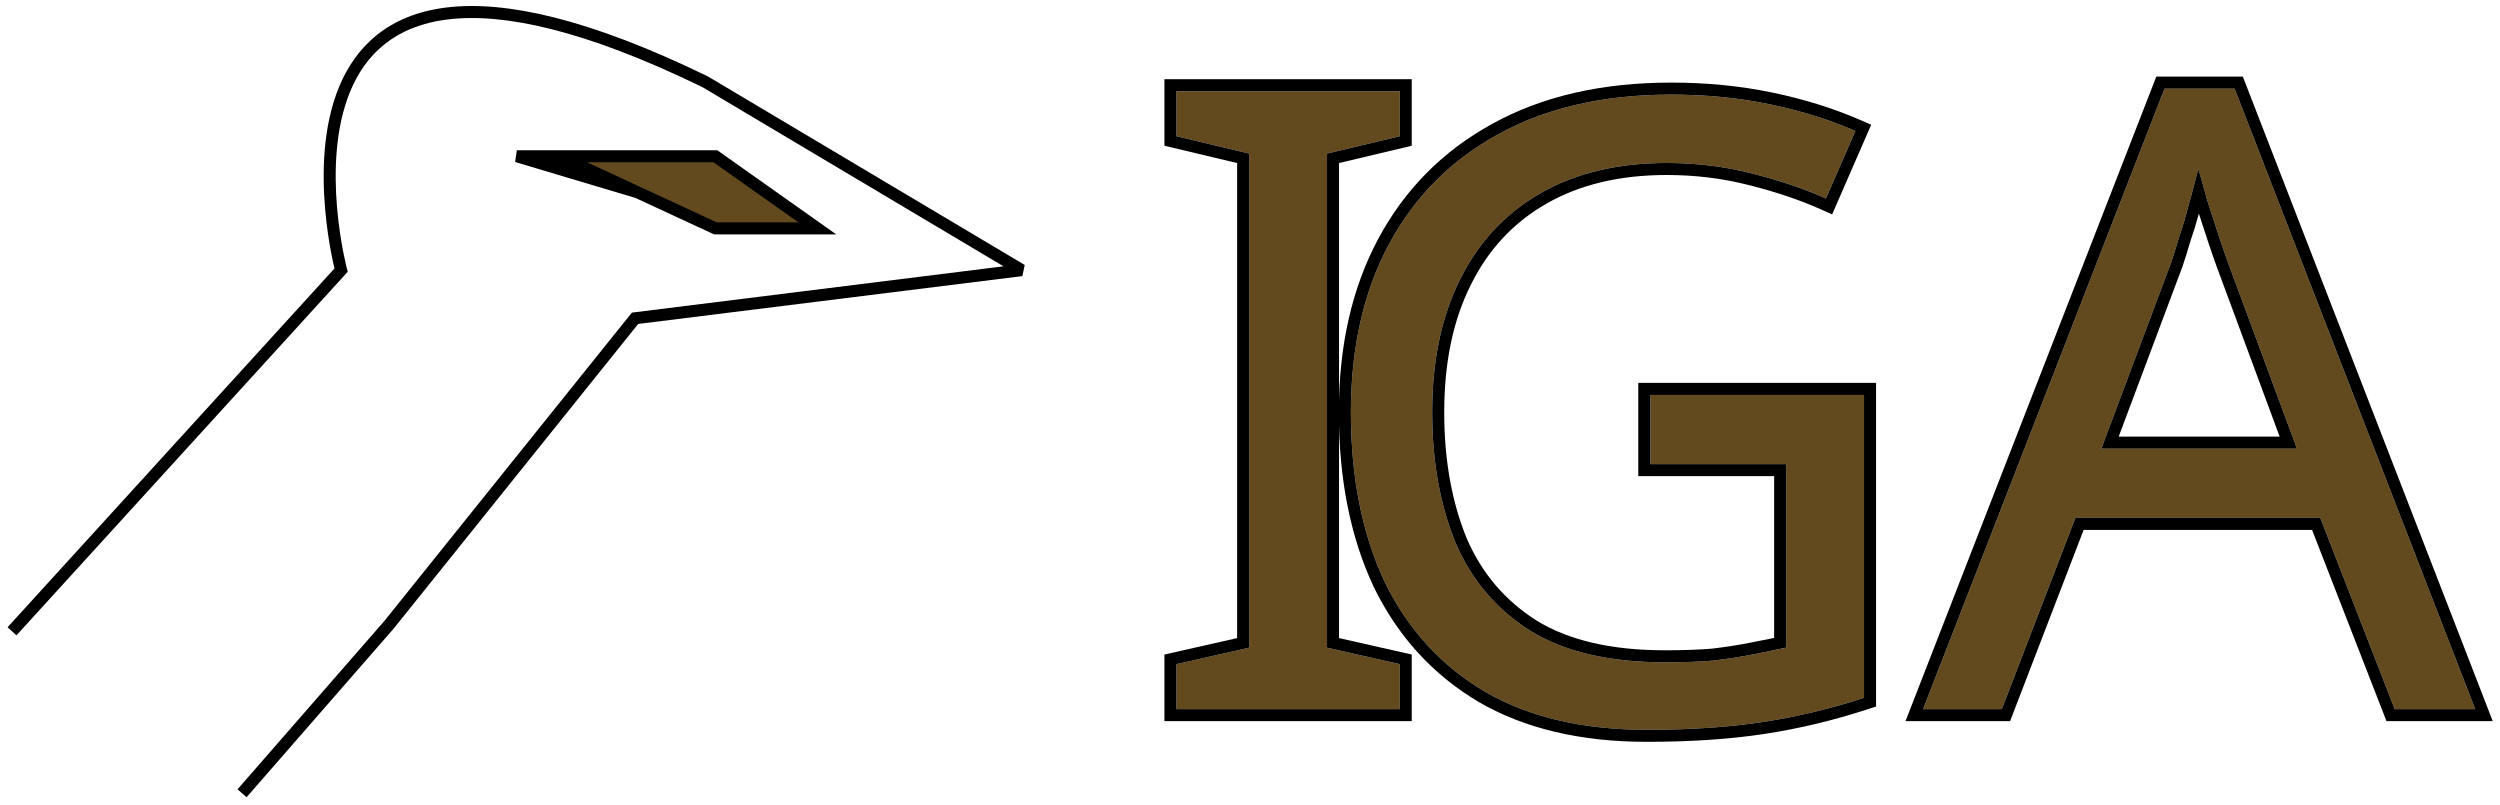 <svg width="208" height="67" viewBox="0 0 208 67" fill="none" xmlns="http://www.w3.org/2000/svg">
<path d="M59.518 13L68 19H59.518L53.045 16L43 13H46.571H59.518Z" fill="#634A1E"/>
<path fill-rule="evenodd" clip-rule="evenodd" d="M42.857 13.479L43 12.5H59.677L69.573 19.5H59.408L52.867 16.469L42.857 13.479ZM46.533 13.534L46.461 13.5H46.421L46.533 13.534ZM48.839 13.5L59.628 18.5H66.427L59.359 13.5H48.839Z" fill="black"/>
<path fill-rule="evenodd" clip-rule="evenodd" d="M28.863 22.346L28.862 22.341L28.857 22.324C28.853 22.308 28.847 22.285 28.839 22.253C28.824 22.19 28.8 22.096 28.772 21.973C28.715 21.727 28.636 21.367 28.548 20.915C28.374 20.01 28.168 18.737 28.043 17.27C27.792 14.322 27.874 10.65 29.141 7.596C30.391 4.581 32.798 2.152 37.299 1.612C41.85 1.066 48.584 2.449 58.446 7.253L83.491 22.158L52.572 26.01L31.986 51.656L19.762 65.671L20.516 66.329L32.753 52.298L53.098 26.952L85.062 22.971L85.256 22.045L58.921 6.372L58.903 6.363C48.971 1.522 42.02 0.039 37.18 0.619C32.285 1.206 29.591 3.899 28.217 7.213C26.859 10.487 26.791 14.35 27.047 17.355C27.175 18.864 27.387 20.173 27.566 21.104C27.656 21.57 27.738 21.943 27.798 22.2C27.809 22.249 27.82 22.294 27.83 22.335L0.63 52.187L1.37 52.86L28.933 22.609L28.863 22.346Z" fill="black"/>
<path d="M137.304 32.856H155.088V58.056C152.304 58.968 149.496 59.64 146.664 60.072C143.832 60.504 140.616 60.72 137.016 60.72C131.688 60.72 127.2 59.664 123.552 57.552C119.904 55.392 117.12 52.344 115.2 48.408C113.328 44.424 112.392 39.72 112.392 34.296C112.392 28.92 113.448 24.264 115.56 20.328C117.672 16.392 120.696 13.344 124.632 11.184C128.616 8.976 133.416 7.872 139.032 7.872C141.912 7.872 144.624 8.136 147.168 8.664C149.76 9.192 152.16 9.936 154.368 10.896L151.92 16.512C150.096 15.696 148.032 15 145.728 14.424C143.472 13.848 141.12 13.56 138.672 13.56C134.592 13.56 131.088 14.4 128.16 16.08C125.232 17.76 123 20.16 121.464 23.28C119.928 26.352 119.16 30.024 119.16 34.296C119.16 38.376 119.808 42 121.104 45.168C122.448 48.288 124.536 50.736 127.368 52.512C130.2 54.24 133.92 55.104 138.528 55.104C140.064 55.104 141.408 55.056 142.56 54.96C143.76 54.816 144.84 54.648 145.8 54.456C146.808 54.264 147.744 54.072 148.608 53.88V38.616H137.304V32.856Z" fill="#634A1E"/>
<path fill-rule="evenodd" clip-rule="evenodd" d="M136.304 31.856H156.088V58.781L155.399 59.006C152.564 59.935 149.702 60.62 146.815 61.061C143.922 61.502 140.654 61.72 137.016 61.72C131.558 61.72 126.886 60.638 123.051 58.417L123.042 58.413C119.22 56.15 116.304 52.952 114.301 48.846L114.298 48.84L114.295 48.833C112.348 44.689 111.392 39.834 111.392 34.296C111.392 28.788 112.474 23.963 114.679 19.855C116.882 15.748 120.045 12.561 124.149 10.308C128.312 8.002 133.286 6.872 139.032 6.872C141.972 6.872 144.752 7.141 147.37 7.684C150.023 8.225 152.489 8.989 154.767 9.979L155.685 10.378L152.433 17.837L151.512 17.425C149.75 16.637 147.743 15.959 145.485 15.394L145.481 15.393C143.31 14.839 141.041 14.56 138.672 14.56C134.73 14.56 131.406 15.371 128.658 16.947C125.908 18.525 123.812 20.774 122.361 23.722L122.358 23.727C120.907 26.631 120.16 30.142 120.16 34.296C120.16 38.267 120.79 41.756 122.026 44.781C123.29 47.712 125.242 49.997 127.894 51.661C130.519 53.261 134.038 54.104 138.528 54.104C140.037 54.104 141.346 54.057 142.459 53.965C143.632 53.824 144.679 53.66 145.604 53.475L145.613 53.474C146.314 53.34 146.979 53.207 147.608 53.074V39.616H136.304V31.856ZM148.608 38.616V53.88C147.744 54.072 146.808 54.264 145.8 54.456C144.84 54.648 143.76 54.816 142.56 54.96C141.408 55.056 140.064 55.104 138.528 55.104C133.92 55.104 130.2 54.24 127.368 52.512C124.536 50.736 122.448 48.288 121.104 45.168C119.808 42 119.16 38.376 119.16 34.296C119.16 30.024 119.928 26.352 121.464 23.28C123 20.16 125.232 17.76 128.16 16.08C131.088 14.4 134.592 13.56 138.672 13.56C141.12 13.56 143.472 13.848 145.728 14.424C147.817 14.946 149.709 15.567 151.404 16.287C151.578 16.361 151.75 16.436 151.92 16.512L154.368 10.896C154.064 10.764 153.756 10.636 153.445 10.512C151.495 9.735 149.403 9.119 147.168 8.664C144.624 8.136 141.912 7.872 139.032 7.872C133.416 7.872 128.616 8.976 124.632 11.184C120.696 13.344 117.672 16.392 115.56 20.328C113.448 24.264 112.392 28.92 112.392 34.296C112.392 39.72 113.328 44.424 115.2 48.408C117.12 52.344 119.904 55.392 123.552 57.552C127.2 59.664 131.688 60.72 137.016 60.72C140.616 60.72 143.832 60.504 146.664 60.072C149.496 59.64 152.304 58.968 155.088 58.056V32.856H137.304V38.616H148.608Z" fill="black"/>
<path d="M116.456 59H97.88V55.256L103.928 53.888V12.776L97.88 11.336V7.592H116.456V11.336L110.408 12.776V53.888L116.456 55.256V59Z" fill="#634A1E"/>
<path fill-rule="evenodd" clip-rule="evenodd" d="M117.456 60H96.88V54.457L102.928 53.089V13.566L96.88 12.126V6.592H117.456V12.126L111.408 13.566V53.089L117.456 54.457V60ZM110.408 53.888V12.776L116.456 11.336V7.592H97.88V11.336L103.928 12.776V53.888L97.88 55.256V59H116.456V55.256L110.408 53.888Z" fill="black"/>
<path d="M199.24 59L193.048 43.088H172.672L166.552 59H160L180.088 7.376H185.92L205.936 59H199.24ZM185.344 21.776C185.2 21.392 184.96 20.696 184.624 19.688C184.288 18.68 183.952 17.648 183.616 16.592C183.328 15.488 183.088 14.648 182.896 14.072C182.656 15.032 182.392 16.016 182.104 17.024C181.864 17.984 181.6 18.872 181.312 19.688C181.072 20.504 180.856 21.2 180.664 21.776L174.832 37.328H191.104L185.344 21.776Z" fill="#634A1E"/>
<path fill-rule="evenodd" clip-rule="evenodd" d="M198.556 60L192.364 44.088H173.359L167.239 60H158.538L179.404 6.376H186.605L207.396 60H198.556ZM172.672 43.088H193.048L199.24 59H205.936L185.92 7.376H180.088L160 59H166.552L172.672 43.088ZM182.407 15.94C182.309 16.298 182.208 16.66 182.104 17.024C181.864 17.984 181.6 18.872 181.312 19.688C181.072 20.504 180.856 21.2 180.664 21.776L174.832 37.328H191.104L185.344 21.776C185.2 21.392 184.96 20.696 184.624 19.688C184.288 18.68 183.952 17.648 183.616 16.592C183.556 16.363 183.499 16.146 183.443 15.94C183.231 15.151 183.048 14.529 182.896 14.072C182.743 14.685 182.58 15.308 182.407 15.94ZM182.944 17.772C183.188 18.529 183.431 19.273 183.675 20.004C184.011 21.01 184.256 21.722 184.407 22.125C184.407 22.126 184.407 22.127 184.408 22.127L189.667 36.328H176.275L181.607 22.11L181.613 22.092C181.808 21.508 182.025 20.808 182.264 19.995C182.508 19.3 182.735 18.559 182.944 17.772Z" fill="black"/>
</svg>
